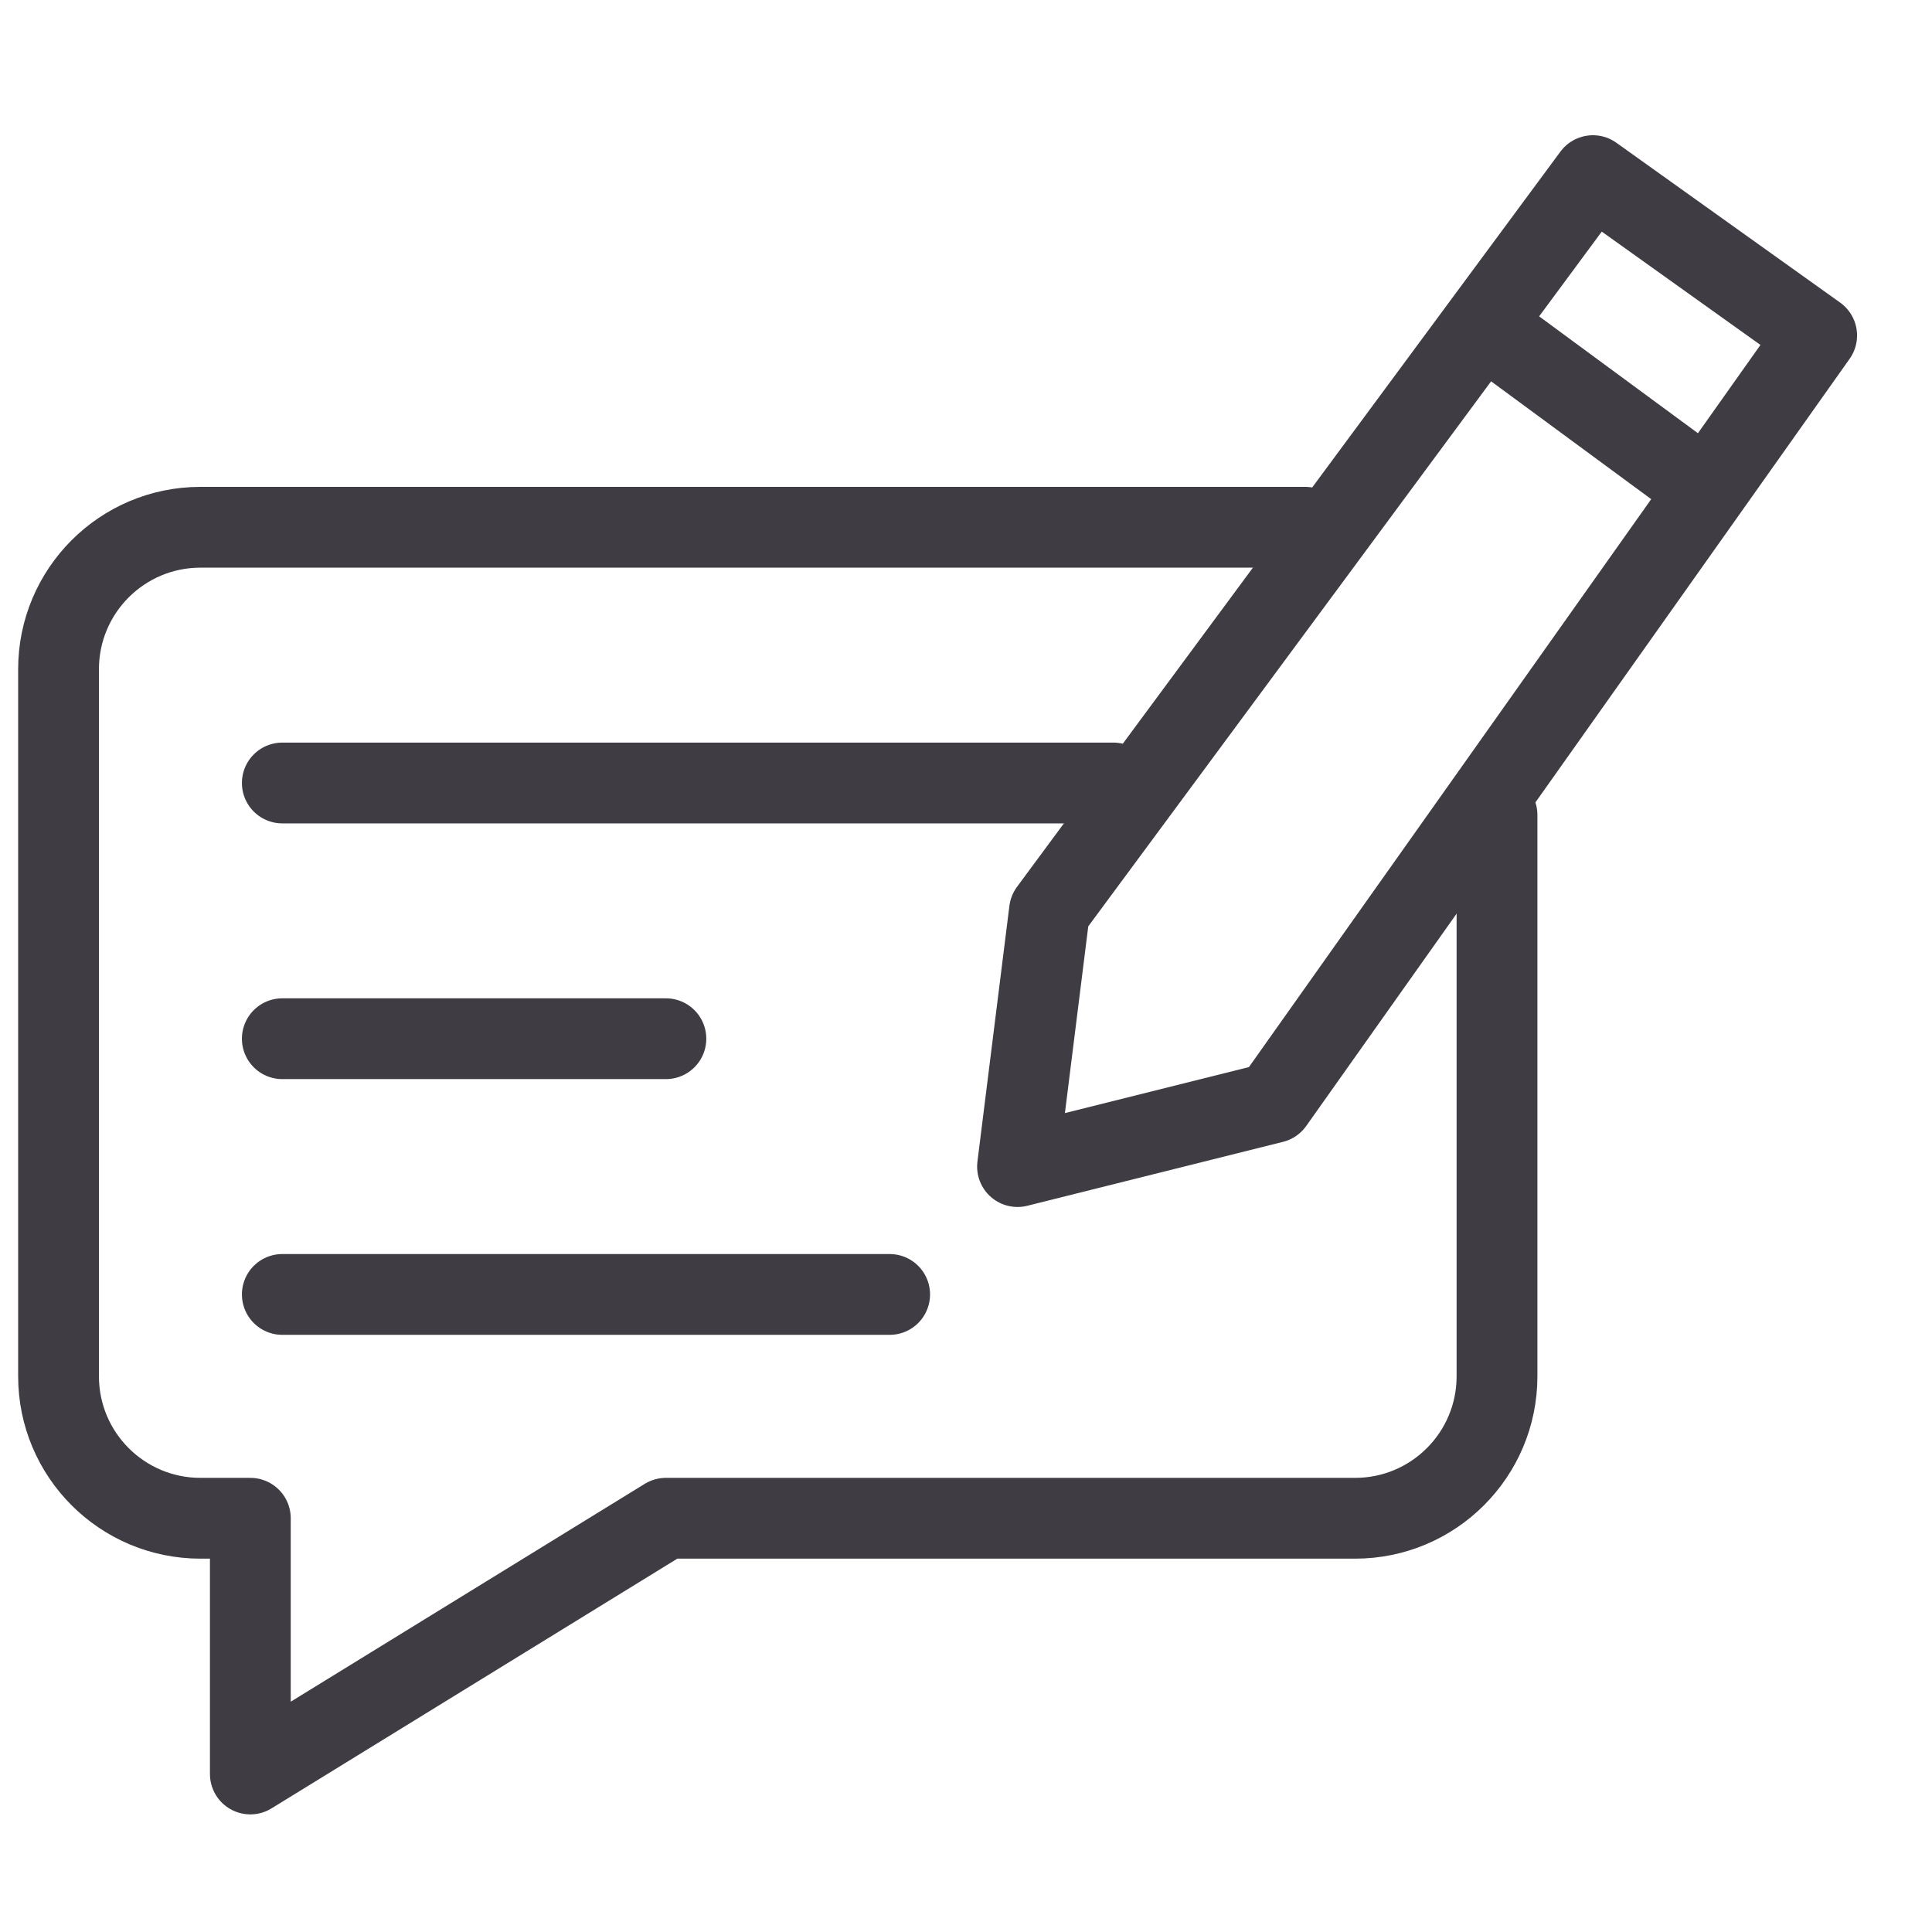 <svg width="33" height="33" viewBox="0 0 33 33" fill="none" xmlns="http://www.w3.org/2000/svg">
<path d="M25.57 13.92V23.508C25.57 24.847 24.485 25.933 23.146 25.933H11.374L4.276 30.301V25.933H3.424C2.085 25.933 1 24.847 1 23.508V11.431C1 10.092 2.085 9.006 3.424 9.006H22.294" stroke="#3F3C44" stroke-width="1.38" stroke-linecap="round" stroke-linejoin="round"/>
<path d="M4.822 22.11H15.196" stroke="#3F3C44" stroke-width="1.38" stroke-linecap="round" stroke-linejoin="round"/>
<path d="M4.822 17.742H11.374" stroke="#3F3C44" stroke-width="1.38" stroke-linecap="round" stroke-linejoin="round"/>
<path d="M27.208 3L17.926 15.558L17.38 19.926L21.748 18.834L31.03 5.73L27.208 3Z" stroke="#3F3C44" stroke-width="1.38" stroke-linecap="round" stroke-linejoin="round"/>
<path d="M4.822 13.374L19.018 13.374" stroke="#3F3C44" stroke-width="1.38" stroke-linecap="round" stroke-linejoin="round"/>
<path d="M25.569 5.73L28.837 8.135" stroke="#3F3C44" stroke-width="1.38" stroke-linecap="round" stroke-linejoin="round"/>
</svg>
